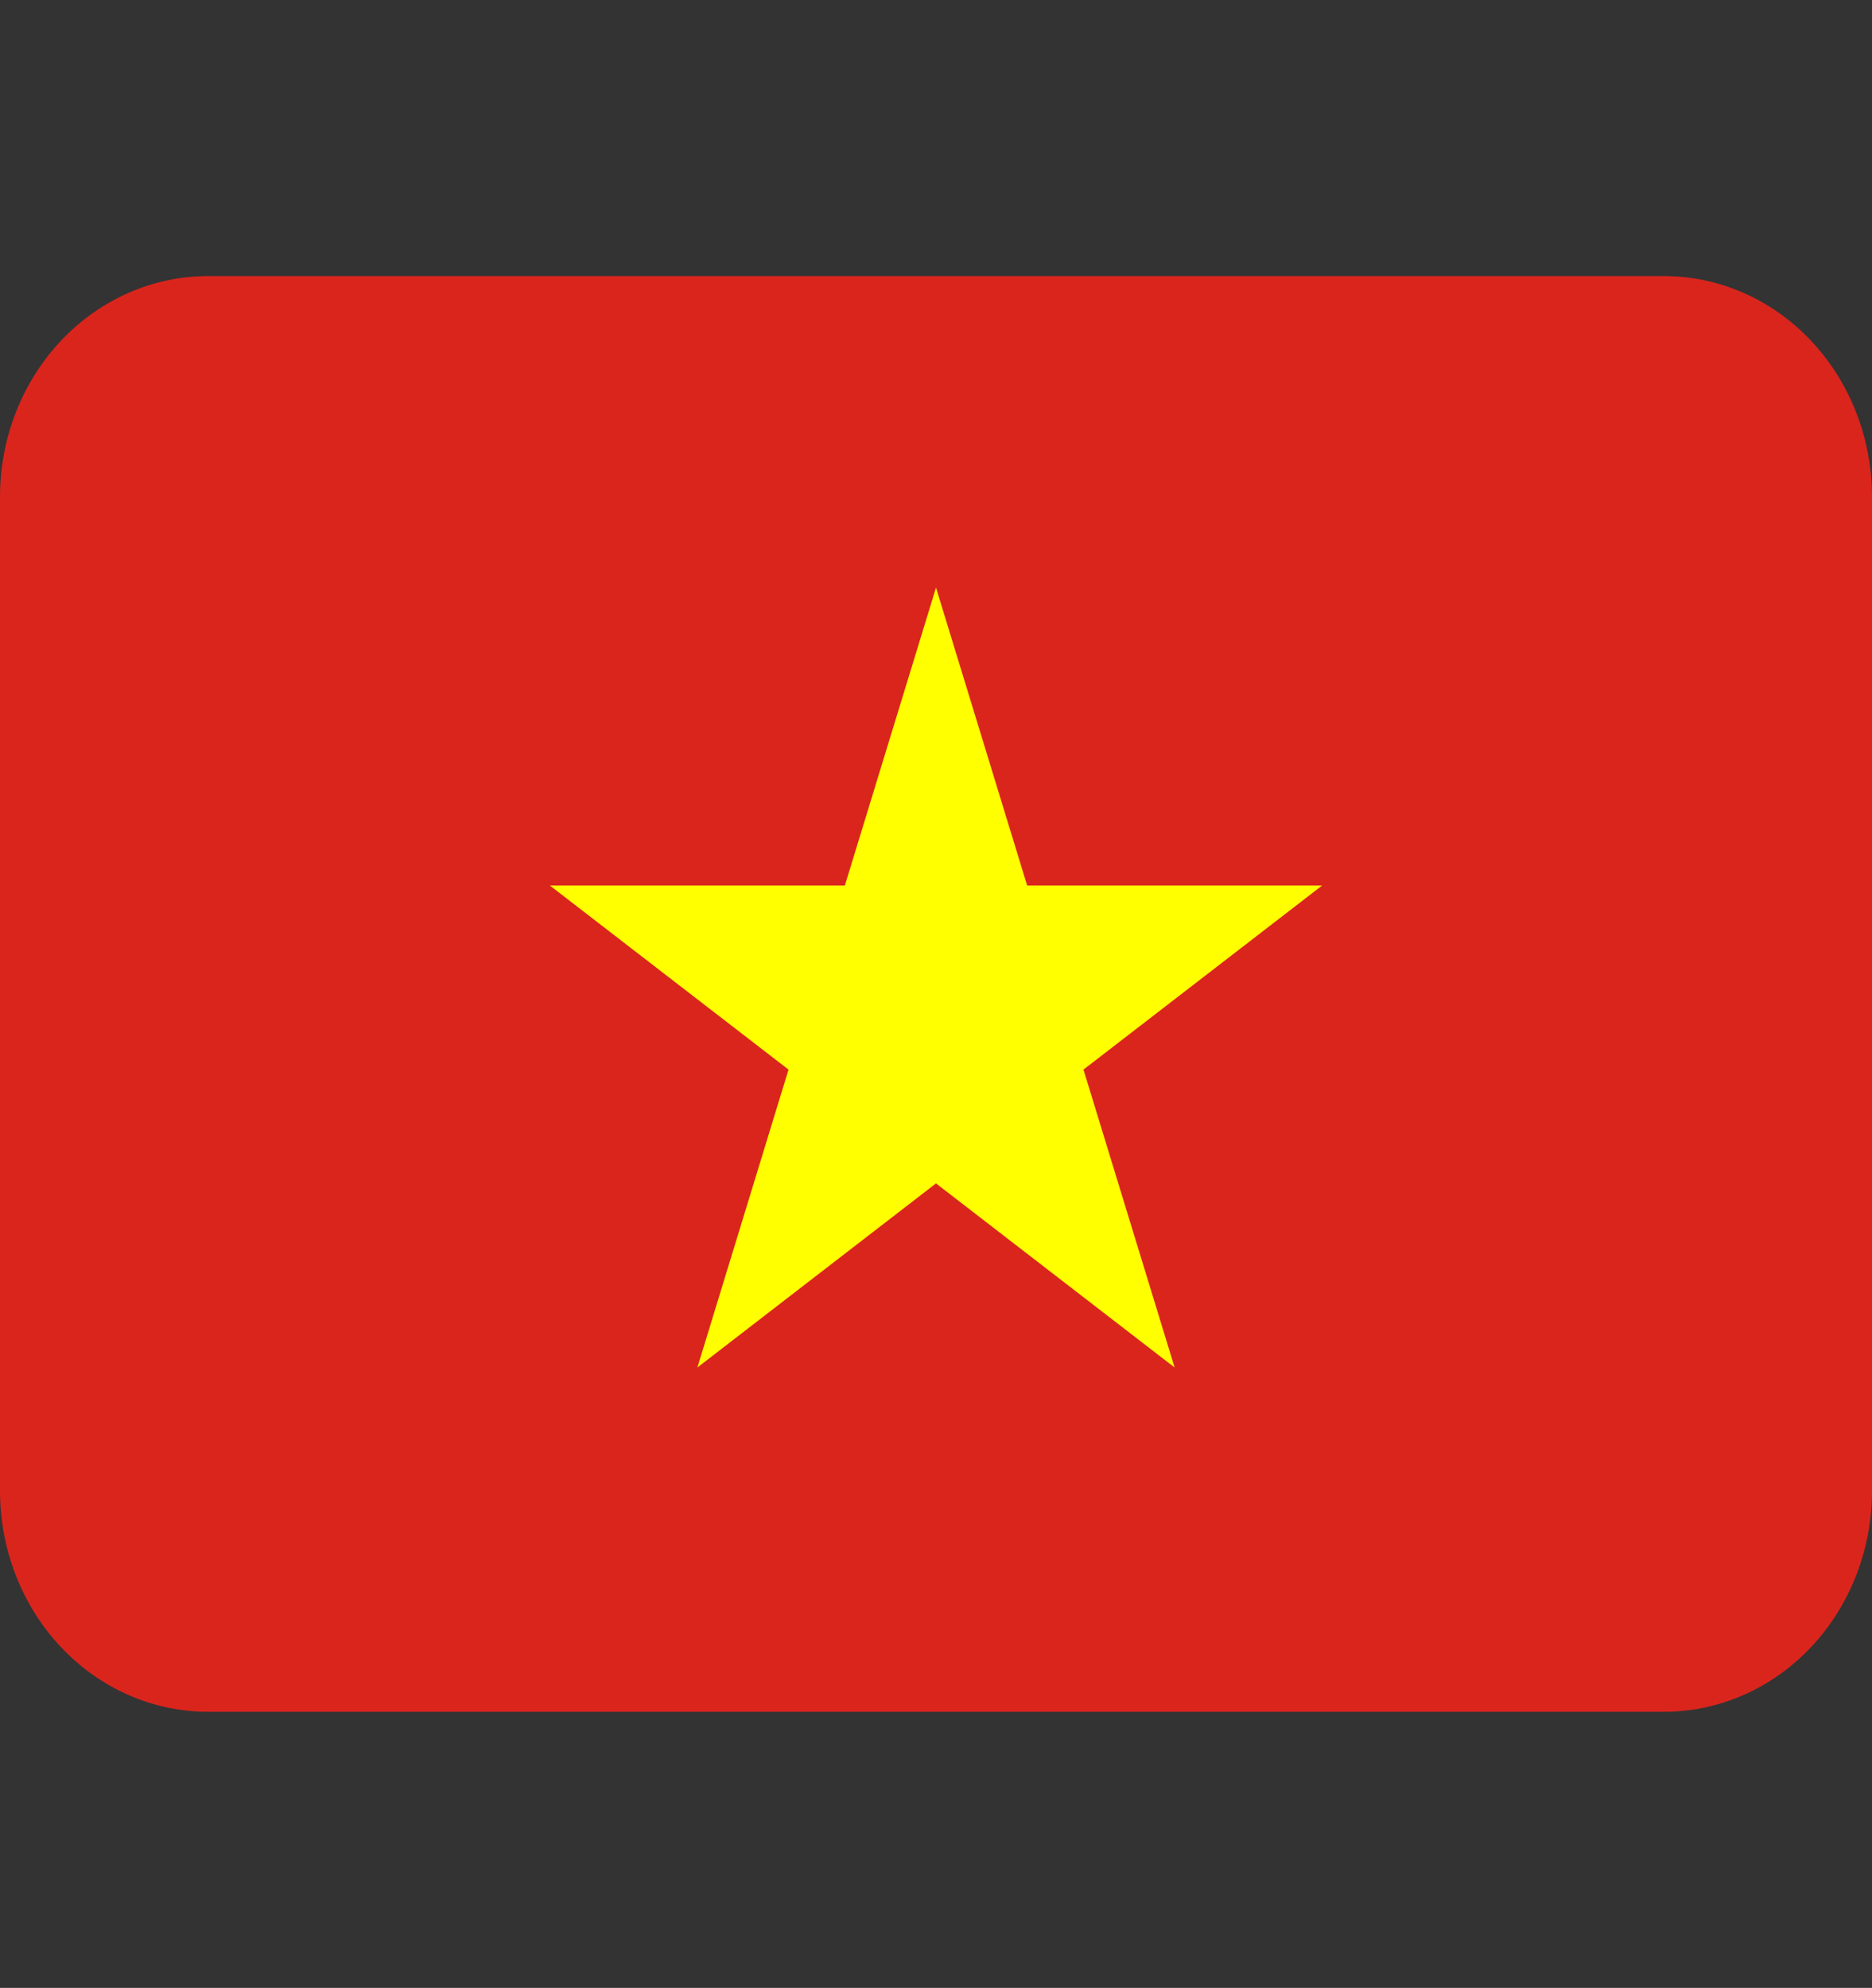 <svg width="130" height="138" viewBox="0 0 130 138" fill="none" xmlns="http://www.w3.org/2000/svg">
<rect x="0" y="0" width="130" height="138" fill="#333333" stroke="none"/>
<g clip-path="url(#clip0_153_1018)">
<path d="M115.556 19.167H14.444C10.614 19.167 6.94 20.782 4.231 23.658C1.522 26.533 0 30.433 0 34.5L0 103.5C0 107.567 1.522 111.467 4.231 114.342C6.94 117.218 10.614 118.833 14.444 118.833H115.556C119.386 118.833 123.06 117.218 125.769 114.342C128.478 111.467 130 107.567 130 103.5V34.5C130 30.433 128.478 26.533 125.769 23.658C123.06 20.782 119.386 19.167 115.556 19.167Z" fill="#DA251D"/>
<path d="M71.33 61.475L65 40.794L58.67 61.475H38.188L54.759 74.252L48.429 94.933L65 82.152L81.571 94.933L75.241 74.252L91.812 61.475H71.33Z" fill="#FFFF00"/>
</g>
<defs>
<clipPath id="clip0_153_1018">
<rect width="130" height="138" fill="white"/>
</clipPath>
</defs>
</svg>
